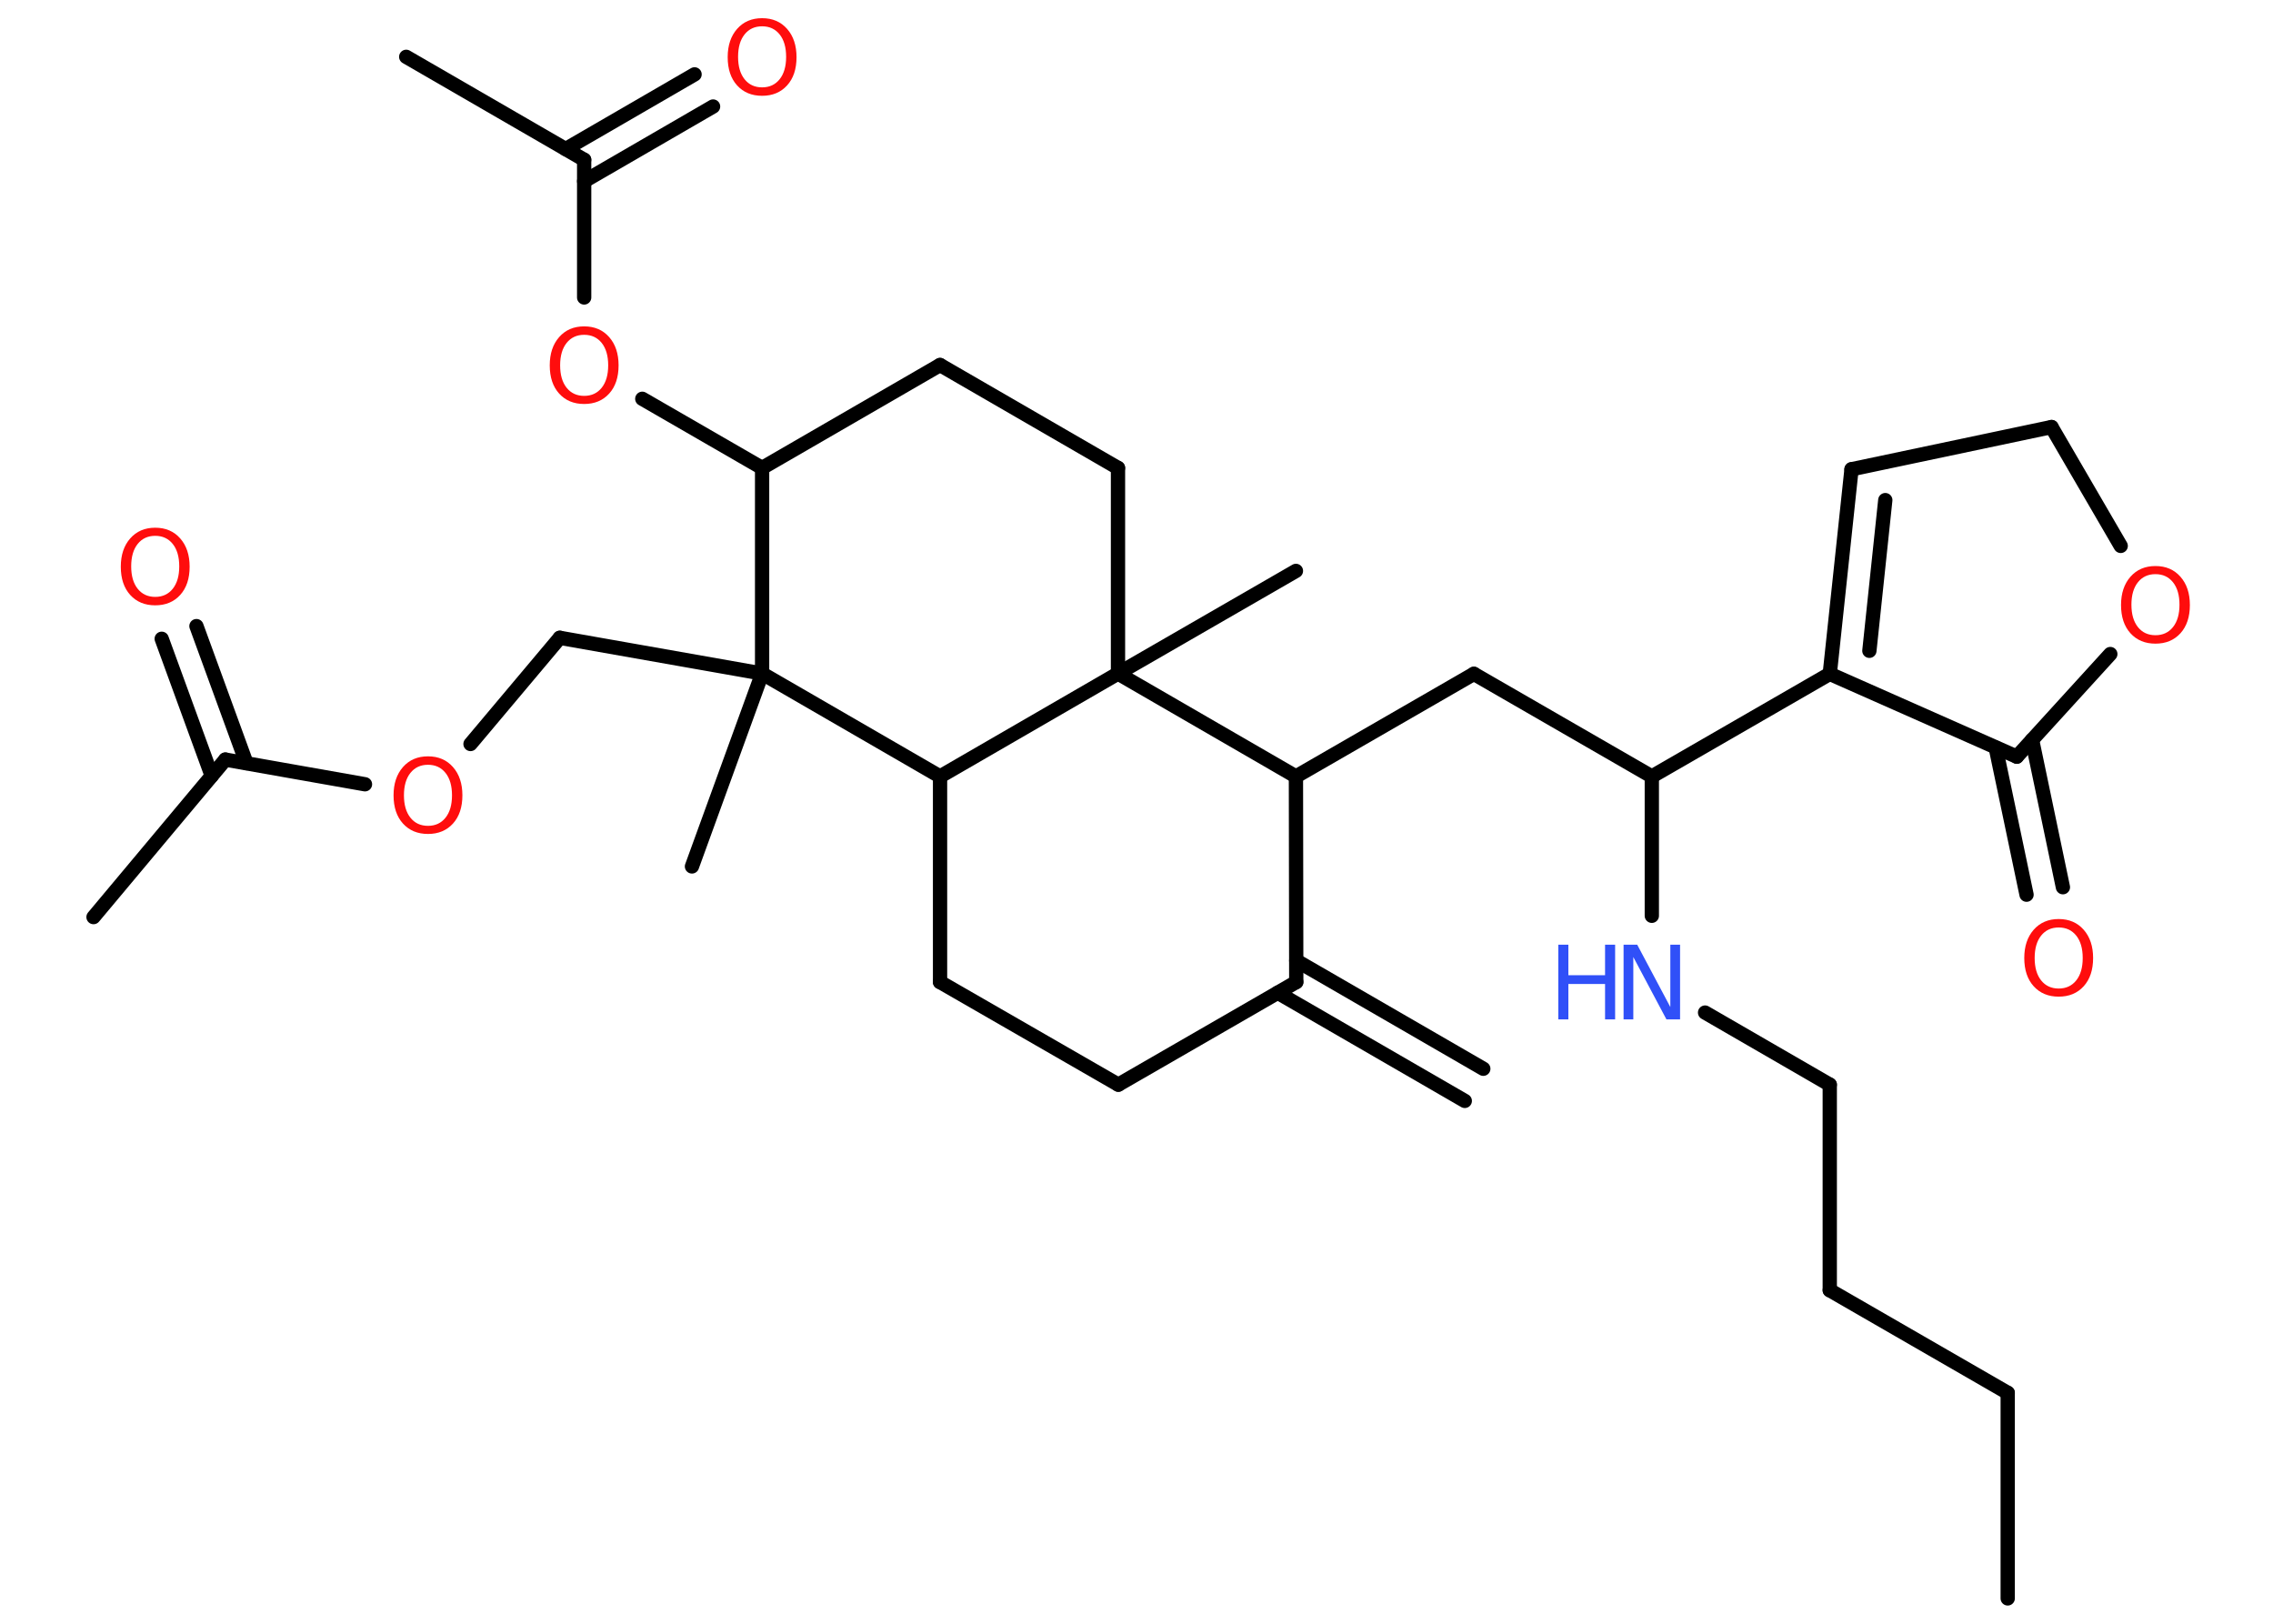 <?xml version='1.0' encoding='UTF-8'?>
<!DOCTYPE svg PUBLIC "-//W3C//DTD SVG 1.1//EN" "http://www.w3.org/Graphics/SVG/1.1/DTD/svg11.dtd">
<svg version='1.2' xmlns='http://www.w3.org/2000/svg' xmlns:xlink='http://www.w3.org/1999/xlink' width='70.0mm' height='50.0mm' viewBox='0 0 70.0 50.0'>
  <desc>Generated by the Chemistry Development Kit (http://github.com/cdk)</desc>
  <g stroke-linecap='round' stroke-linejoin='round' stroke='#000000' stroke-width='.44' fill='#FF0D0D'>
    <rect x='.0' y='.0' width='70.0' height='50.0' fill='#FFFFFF' stroke='none'/>
    <g id='mol1' class='mol'>
      <g id='mol1bnd1' class='bond'>
        <line x1='45.11' y1='33.9' x2='39.35' y2='30.57'/>
        <line x1='45.68' y1='32.91' x2='39.92' y2='29.58'/>
      </g>
      <line id='mol1bnd2' class='bond' x1='39.92' y1='30.24' x2='34.44' y2='33.4'/>
      <line id='mol1bnd3' class='bond' x1='34.44' y1='33.4' x2='28.95' y2='30.24'/>
      <line id='mol1bnd4' class='bond' x1='28.95' y1='30.24' x2='28.95' y2='23.91'/>
      <line id='mol1bnd5' class='bond' x1='28.95' y1='23.91' x2='23.47' y2='20.74'/>
      <line id='mol1bnd6' class='bond' x1='23.47' y1='20.74' x2='21.31' y2='26.68'/>
      <line id='mol1bnd7' class='bond' x1='23.47' y1='20.74' x2='17.24' y2='19.64'/>
      <line id='mol1bnd8' class='bond' x1='17.24' y1='19.64' x2='14.49' y2='22.91'/>
      <line id='mol1bnd9' class='bond' x1='11.24' y1='24.15' x2='6.94' y2='23.39'/>
      <line id='mol1bnd10' class='bond' x1='6.94' y1='23.39' x2='2.88' y2='28.24'/>
      <g id='mol1bnd11' class='bond'>
        <line x1='6.52' y1='23.89' x2='4.98' y2='19.67'/>
        <line x1='7.59' y1='23.5' x2='6.05' y2='19.28'/>
      </g>
      <line id='mol1bnd12' class='bond' x1='23.47' y1='20.74' x2='23.47' y2='14.41'/>
      <line id='mol1bnd13' class='bond' x1='23.47' y1='14.41' x2='19.78' y2='12.28'/>
      <line id='mol1bnd14' class='bond' x1='17.99' y1='9.16' x2='17.99' y2='4.92'/>
      <line id='mol1bnd15' class='bond' x1='17.99' y1='4.92' x2='12.51' y2='1.75'/>
      <g id='mol1bnd16' class='bond'>
        <line x1='17.42' y1='4.59' x2='21.39' y2='2.29'/>
        <line x1='17.99' y1='5.58' x2='21.96' y2='3.28'/>
      </g>
      <line id='mol1bnd17' class='bond' x1='23.47' y1='14.41' x2='28.95' y2='11.24'/>
      <line id='mol1bnd18' class='bond' x1='28.95' y1='11.24' x2='34.43' y2='14.41'/>
      <line id='mol1bnd19' class='bond' x1='34.43' y1='14.41' x2='34.43' y2='20.74'/>
      <line id='mol1bnd20' class='bond' x1='28.95' y1='23.91' x2='34.43' y2='20.74'/>
      <line id='mol1bnd21' class='bond' x1='34.43' y1='20.74' x2='39.91' y2='17.58'/>
      <line id='mol1bnd22' class='bond' x1='34.43' y1='20.74' x2='39.91' y2='23.91'/>
      <line id='mol1bnd23' class='bond' x1='39.92' y1='30.24' x2='39.91' y2='23.91'/>
      <line id='mol1bnd24' class='bond' x1='39.91' y1='23.91' x2='45.39' y2='20.75'/>
      <line id='mol1bnd25' class='bond' x1='45.39' y1='20.75' x2='50.87' y2='23.91'/>
      <line id='mol1bnd26' class='bond' x1='50.87' y1='23.91' x2='50.87' y2='28.2'/>
      <line id='mol1bnd27' class='bond' x1='52.51' y1='31.18' x2='56.35' y2='33.4'/>
      <line id='mol1bnd28' class='bond' x1='56.35' y1='33.4' x2='56.35' y2='39.73'/>
      <line id='mol1bnd29' class='bond' x1='56.35' y1='39.73' x2='61.83' y2='42.89'/>
      <line id='mol1bnd30' class='bond' x1='61.83' y1='42.89' x2='61.83' y2='49.22'/>
      <line id='mol1bnd31' class='bond' x1='50.87' y1='23.91' x2='56.35' y2='20.75'/>
      <g id='mol1bnd32' class='bond'>
        <line x1='57.02' y1='14.45' x2='56.35' y2='20.75'/>
        <line x1='58.06' y1='15.4' x2='57.57' y2='20.04'/>
      </g>
      <line id='mol1bnd33' class='bond' x1='57.02' y1='14.45' x2='63.18' y2='13.15'/>
      <line id='mol1bnd34' class='bond' x1='63.18' y1='13.15' x2='65.31' y2='16.81'/>
      <line id='mol1bnd35' class='bond' x1='64.99' y1='20.14' x2='62.11' y2='23.3'/>
      <line id='mol1bnd36' class='bond' x1='56.35' y1='20.75' x2='62.11' y2='23.3'/>
      <g id='mol1bnd37' class='bond'>
        <line x1='62.58' y1='22.78' x2='63.53' y2='27.32'/>
        <line x1='61.46' y1='23.02' x2='62.41' y2='27.55'/>
      </g>
      <path id='mol1atm9' class='atom' d='M13.18 23.55q-.34 .0 -.54 .25q-.2 .25 -.2 .69q.0 .44 .2 .69q.2 .25 .54 .25q.34 .0 .54 -.25q.2 -.25 .2 -.69q.0 -.44 -.2 -.69q-.2 -.25 -.54 -.25zM13.18 23.29q.48 .0 .77 .33q.29 .33 .29 .87q.0 .55 -.29 .87q-.29 .32 -.77 .32q-.48 .0 -.77 -.32q-.29 -.32 -.29 -.87q.0 -.54 .29 -.87q.29 -.33 .77 -.33z' stroke='none'/>
      <path id='mol1atm12' class='atom' d='M4.78 16.5q-.34 .0 -.54 .25q-.2 .25 -.2 .69q.0 .44 .2 .69q.2 .25 .54 .25q.34 .0 .54 -.25q.2 -.25 .2 -.69q.0 -.44 -.2 -.69q-.2 -.25 -.54 -.25zM4.78 16.25q.48 .0 .77 .33q.29 .33 .29 .87q.0 .55 -.29 .87q-.29 .32 -.77 .32q-.48 .0 -.77 -.32q-.29 -.32 -.29 -.87q.0 -.54 .29 -.87q.29 -.33 .77 -.33z' stroke='none'/>
      <path id='mol1atm14' class='atom' d='M17.99 10.31q-.34 .0 -.54 .25q-.2 .25 -.2 .69q.0 .44 .2 .69q.2 .25 .54 .25q.34 .0 .54 -.25q.2 -.25 .2 -.69q.0 -.44 -.2 -.69q-.2 -.25 -.54 -.25zM17.99 10.05q.48 .0 .77 .33q.29 .33 .29 .87q.0 .55 -.29 .87q-.29 .32 -.77 .32q-.48 .0 -.77 -.32q-.29 -.32 -.29 -.87q.0 -.54 .29 -.87q.29 -.33 .77 -.33z' stroke='none'/>
      <path id='mol1atm17' class='atom' d='M23.47 .81q-.34 .0 -.54 .25q-.2 .25 -.2 .69q.0 .44 .2 .69q.2 .25 .54 .25q.34 .0 .54 -.25q.2 -.25 .2 -.69q.0 -.44 -.2 -.69q-.2 -.25 -.54 -.25zM23.47 .56q.48 .0 .77 .33q.29 .33 .29 .87q.0 .55 -.29 .87q-.29 .32 -.77 .32q-.48 .0 -.77 -.32q-.29 -.32 -.29 -.87q.0 -.54 .29 -.87q.29 -.33 .77 -.33z' stroke='none'/>
      <g id='mol1atm25' class='atom'>
        <path d='M50.0 29.09h.42l1.02 1.92v-1.92h.3v2.3h-.42l-1.02 -1.92v1.92h-.3v-2.3z' stroke='none' fill='#3050F8'/>
        <path d='M47.99 29.09h.31v.94h1.13v-.94h.31v2.3h-.31v-1.09h-1.13v1.09h-.31v-2.3z' stroke='none' fill='#3050F8'/>
      </g>
      <path id='mol1atm33' class='atom' d='M66.38 17.68q-.34 .0 -.54 .25q-.2 .25 -.2 .69q.0 .44 .2 .69q.2 .25 .54 .25q.34 .0 .54 -.25q.2 -.25 .2 -.69q.0 -.44 -.2 -.69q-.2 -.25 -.54 -.25zM66.38 17.43q.48 .0 .77 .33q.29 .33 .29 .87q.0 .55 -.29 .87q-.29 .32 -.77 .32q-.48 .0 -.77 -.32q-.29 -.32 -.29 -.87q.0 -.54 .29 -.87q.29 -.33 .77 -.33z' stroke='none'/>
      <path id='mol1atm35' class='atom' d='M63.4 28.56q-.34 .0 -.54 .25q-.2 .25 -.2 .69q.0 .44 .2 .69q.2 .25 .54 .25q.34 .0 .54 -.25q.2 -.25 .2 -.69q.0 -.44 -.2 -.69q-.2 -.25 -.54 -.25zM63.4 28.3q.48 .0 .77 .33q.29 .33 .29 .87q.0 .55 -.29 .87q-.29 .32 -.77 .32q-.48 .0 -.77 -.32q-.29 -.32 -.29 -.87q.0 -.54 .29 -.87q.29 -.33 .77 -.33z' stroke='none'/>
    </g>
  </g>
</svg>
